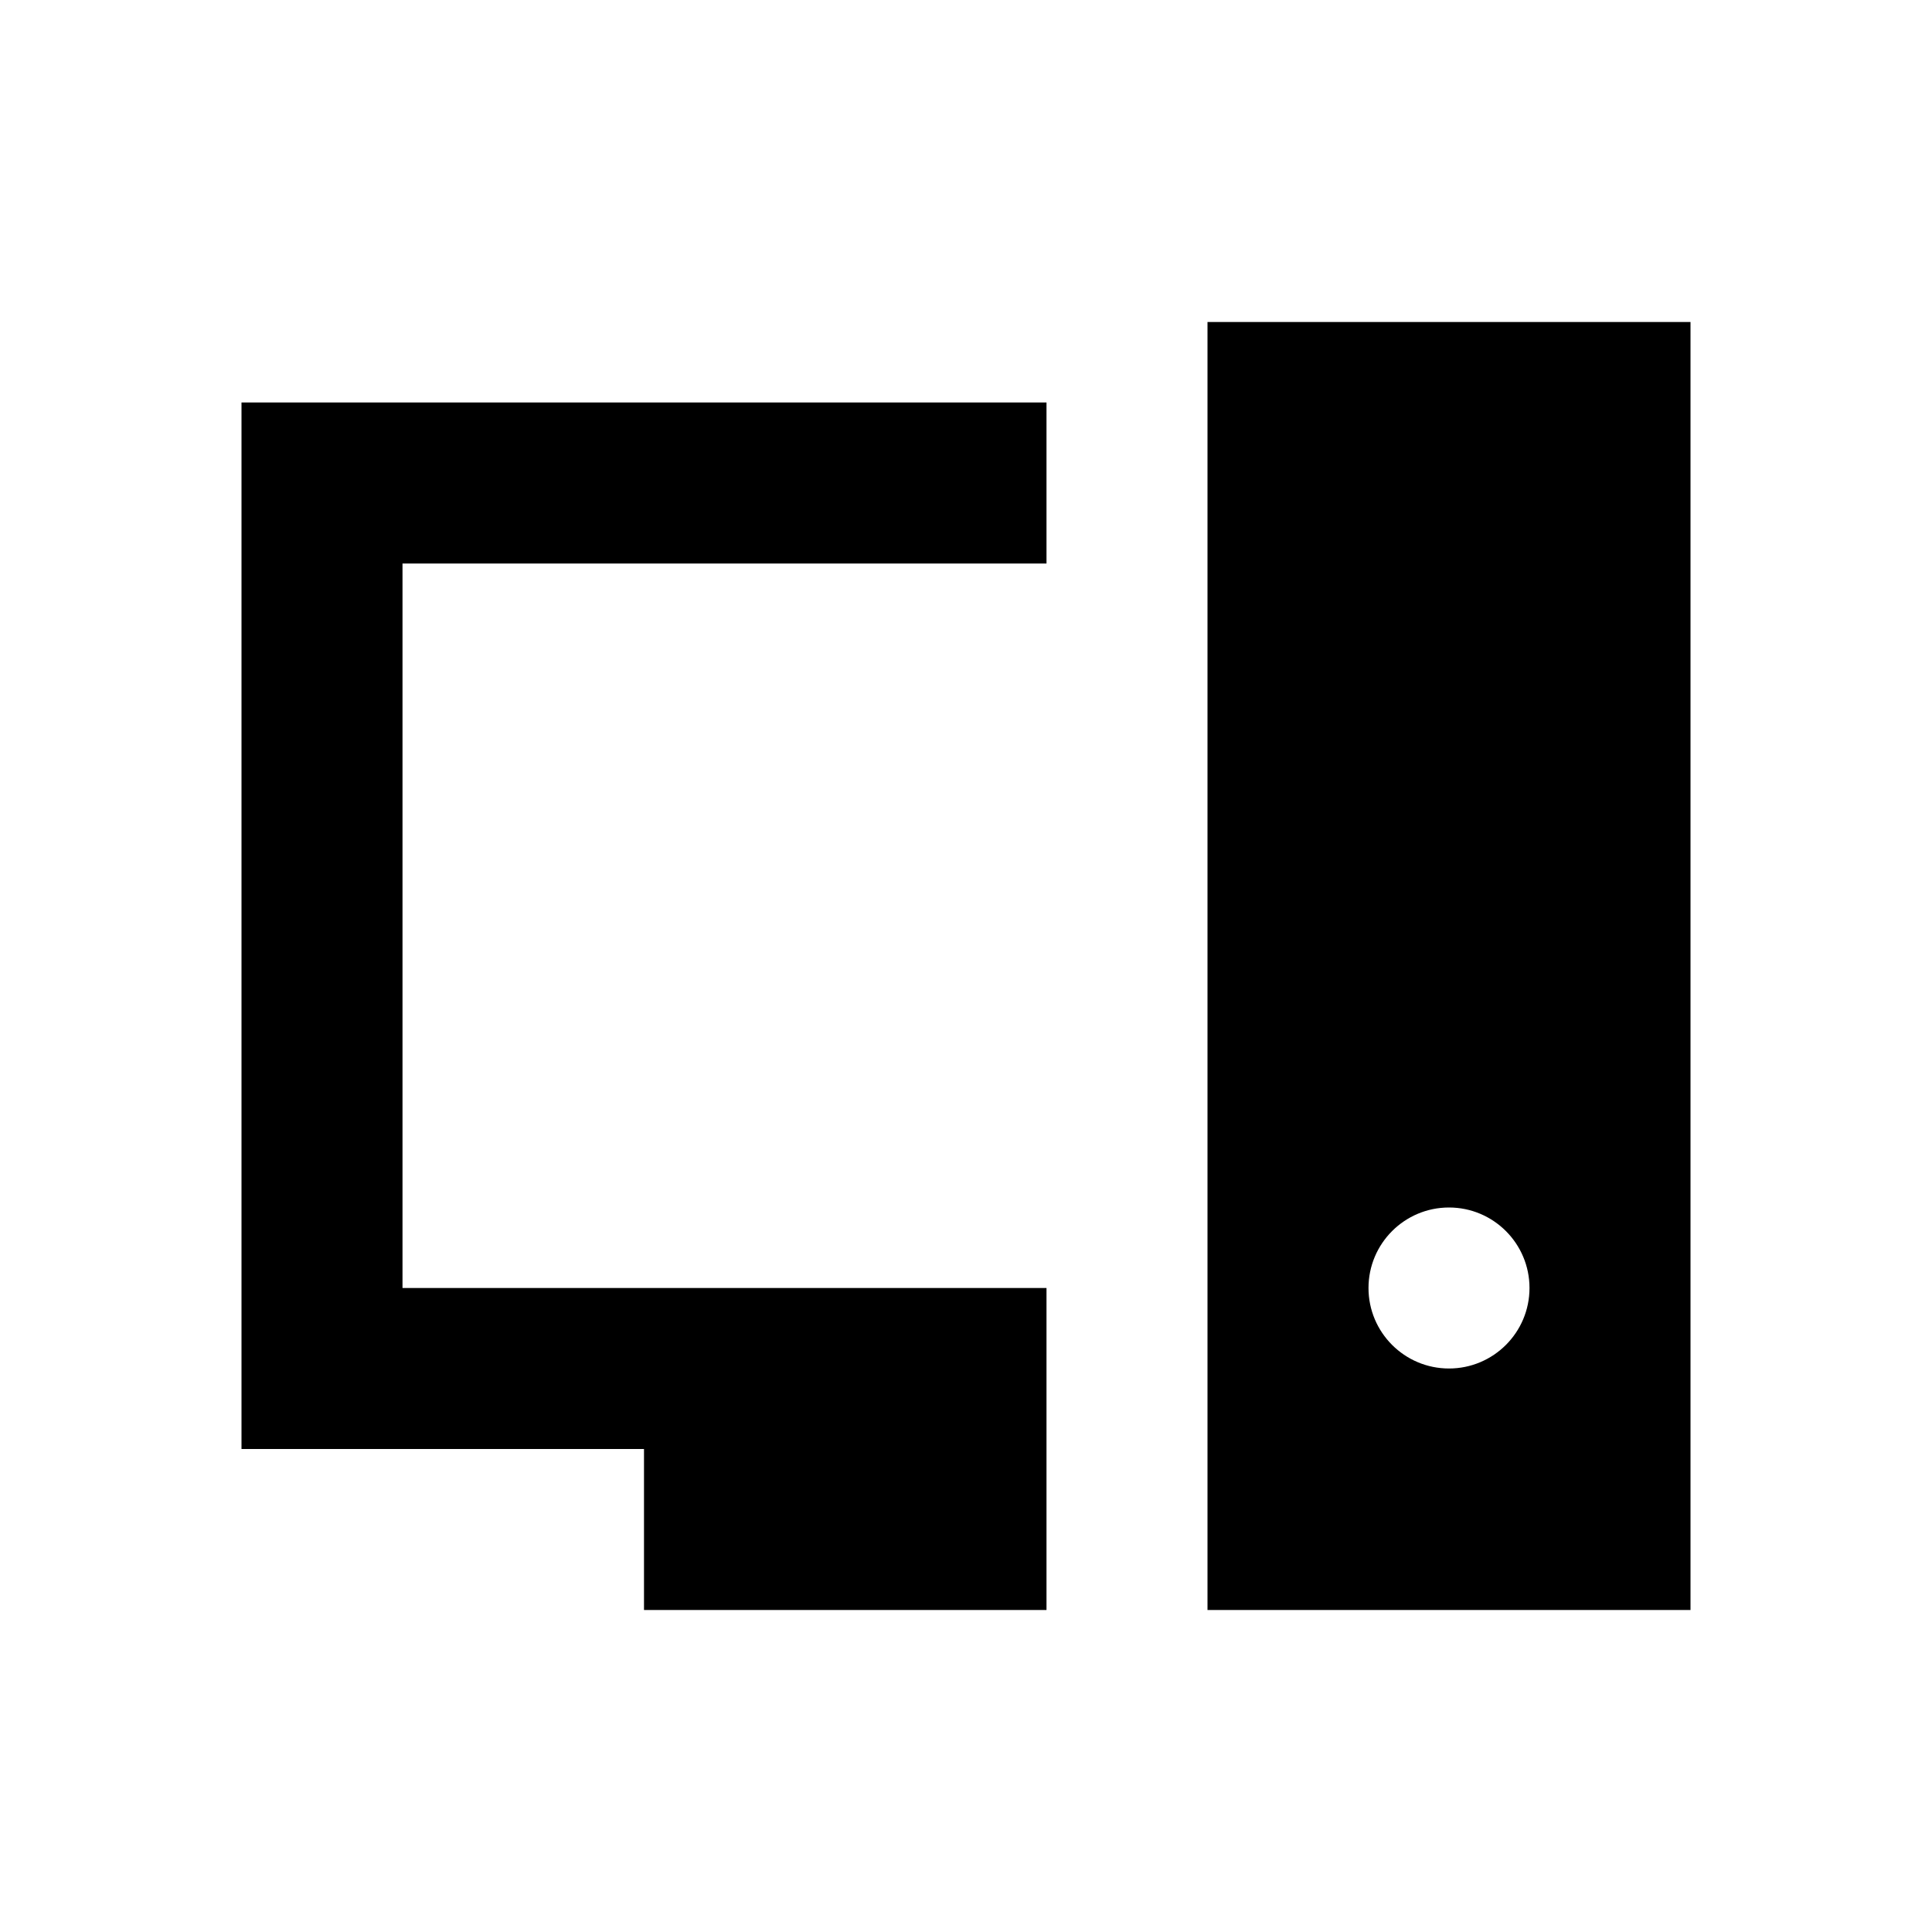 <?xml version="1.0"?>
<svg xmlns="http://www.w3.org/2000/svg" viewBox="0 0 24 24">
    <path d="M 15 4 L 15 20 L 21 20 L 21 4 L 15 4 z M 3 5 L 3 18 L 8 18 L 8 20 L 13 20 L 13 18 L 13 16 L 5 16 L 5 7 L 13 7 L 13 5 L 3 5 z M 18 15 C 18.552 15 19 15.448 19 16 C 19 16.552 18.552 17 18 17 C 17.448 17 17 16.552 17 16 C 17 15.448 17.448 15 18 15 z"/>
</svg>

